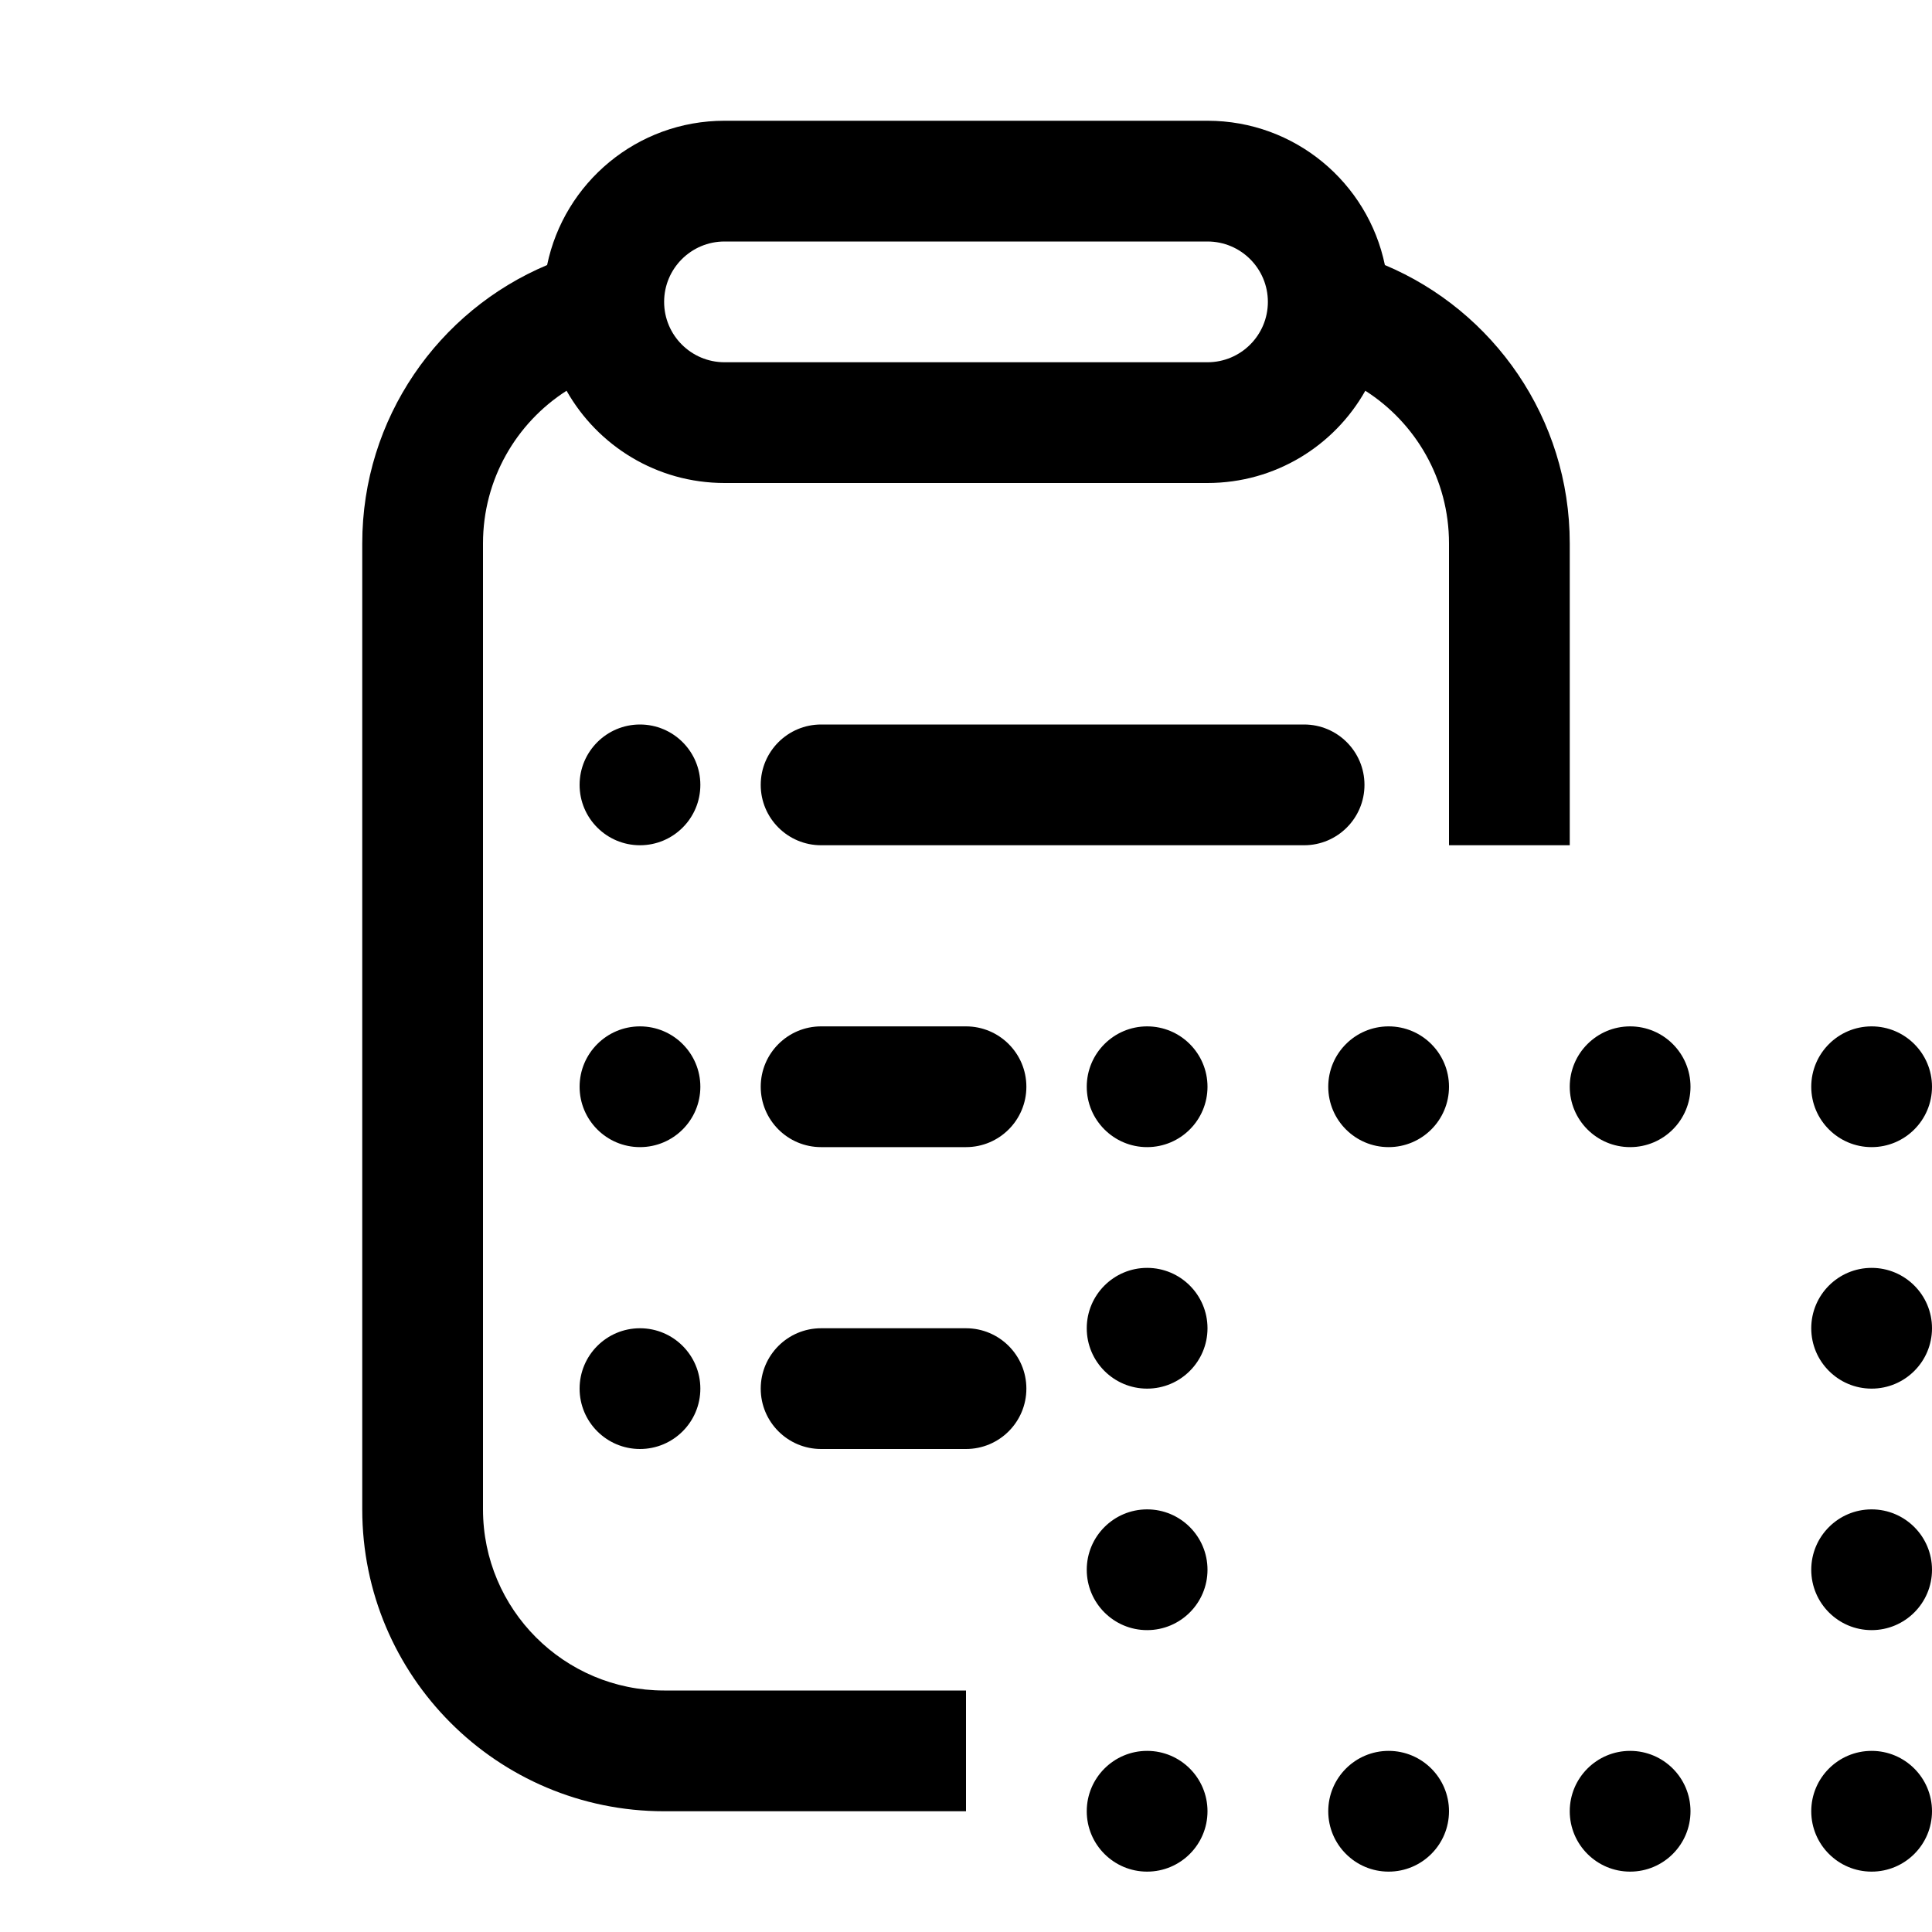 <svg width="16" height="16" viewBox="0 0 16 16" fill="none" xmlns="http://www.w3.org/2000/svg">
<path fill-rule="evenodd" clip-rule="evenodd" d="M5.5 2.5C5.5 2.224 5.724 2 6 2H10C10.276 2 10.5 2.224 10.5 2.5C10.5 2.776 10.276 3 10 3H6C5.724 3 5.5 2.776 5.5 2.5ZM4.692 3.236C4.276 3.502 4 3.969 4 4.5V12.5C4 13.328 4.672 14 5.5 14H8V15H5.5C4.119 15 3 13.881 3 12.5V4.5C3 3.463 3.632 2.573 4.531 2.195C4.672 1.513 5.276 1 6 1H10C10.724 1 11.328 1.513 11.469 2.195C12.368 2.573 13 3.463 13 4.5V7H12V4.5C12 3.969 11.724 3.502 11.307 3.236C11.05 3.692 10.561 4 10 4H6C5.439 4 4.95 3.692 4.692 3.236ZM16 9C16 9.276 15.776 9.5 15.5 9.5C15.224 9.5 15 9.276 15 9C15 8.724 15.224 8.5 15.5 8.5C15.776 8.5 16 8.724 16 9ZM9.5 11.5C9.776 11.5 10 11.276 10 11C10 10.724 9.776 10.5 9.5 10.5C9.224 10.5 9 10.724 9 11C9 11.276 9.224 11.5 9.5 11.5ZM9.5 13.5C9.776 13.5 10 13.276 10 13C10 12.724 9.776 12.5 9.5 12.5C9.224 12.5 9 12.724 9 13C9 13.276 9.224 13.5 9.5 13.5ZM10 15C10 15.276 9.776 15.5 9.5 15.5C9.224 15.5 9 15.276 9 15C9 14.724 9.224 14.5 9.5 14.5C9.776 14.5 10 14.724 10 15ZM11.5 15.5C11.776 15.5 12 15.276 12 15C12 14.724 11.776 14.5 11.5 14.5C11.224 14.5 11 14.724 11 15C11 15.276 11.224 15.5 11.5 15.5ZM14 15C14 15.276 13.776 15.5 13.5 15.5C13.224 15.5 13 15.276 13 15C13 14.724 13.224 14.5 13.5 14.5C13.776 14.5 14 14.724 14 15ZM15.5 15.5C15.776 15.5 16 15.276 16 15C16 14.724 15.776 14.5 15.5 14.5C15.224 14.5 15 14.724 15 15C15 15.276 15.224 15.5 15.5 15.5ZM16 13C16 13.276 15.776 13.5 15.5 13.5C15.224 13.5 15 13.276 15 13C15 12.724 15.224 12.5 15.5 12.5C15.776 12.5 16 12.724 16 13ZM15.5 11.5C15.776 11.5 16 11.276 16 11C16 10.724 15.776 10.5 15.5 10.5C15.224 10.5 15 10.724 15 11C15 11.276 15.224 11.5 15.5 11.5ZM13.5 9.5C13.776 9.5 14 9.276 14 9C14 8.724 13.776 8.5 13.5 8.5C13.224 8.5 13 8.724 13 9C13 9.276 13.224 9.5 13.5 9.5ZM12 9C12 9.276 11.776 9.5 11.5 9.5C11.224 9.5 11 9.276 11 9C11 8.724 11.224 8.5 11.5 8.5C11.776 8.5 12 8.724 12 9ZM9.5 9.5C9.776 9.5 10 9.276 10 9C10 8.724 9.776 8.5 9.5 8.5C9.224 8.5 9 8.724 9 9C9 9.276 9.224 9.5 9.5 9.5ZM6.3 6.5C6.3 6.224 6.524 6 6.8 6H10.8C11.076 6 11.3 6.224 11.3 6.5C11.3 6.776 11.076 7 10.8 7H6.8C6.524 7 6.3 6.776 6.3 6.5ZM6.8 8.5C6.524 8.5 6.3 8.724 6.3 9C6.3 9.276 6.524 9.5 6.8 9.5H8C8.276 9.5 8.5 9.276 8.5 9C8.5 8.724 8.276 8.5 8 8.5H6.8ZM6.3 11.5C6.3 11.224 6.524 11 6.8 11H8C8.276 11 8.5 11.224 8.5 11.5C8.5 11.776 8.276 12 8 12H6.8C6.524 12 6.3 11.776 6.3 11.5ZM5.3 6C5.024 6 4.8 6.224 4.8 6.5C4.8 6.776 5.024 7 5.3 7C5.576 7 5.8 6.776 5.8 6.5C5.8 6.224 5.576 6 5.3 6ZM4.8 9C4.8 8.724 5.024 8.5 5.3 8.5C5.576 8.5 5.8 8.724 5.8 9C5.8 9.276 5.576 9.5 5.3 9.5C5.024 9.5 4.8 9.276 4.8 9ZM5.3 11C5.024 11 4.8 11.224 4.8 11.5C4.8 11.776 5.024 12 5.3 12C5.576 12 5.8 11.776 5.8 11.5C5.8 11.224 5.576 11 5.3 11Z" fill="black"/>
</svg>
